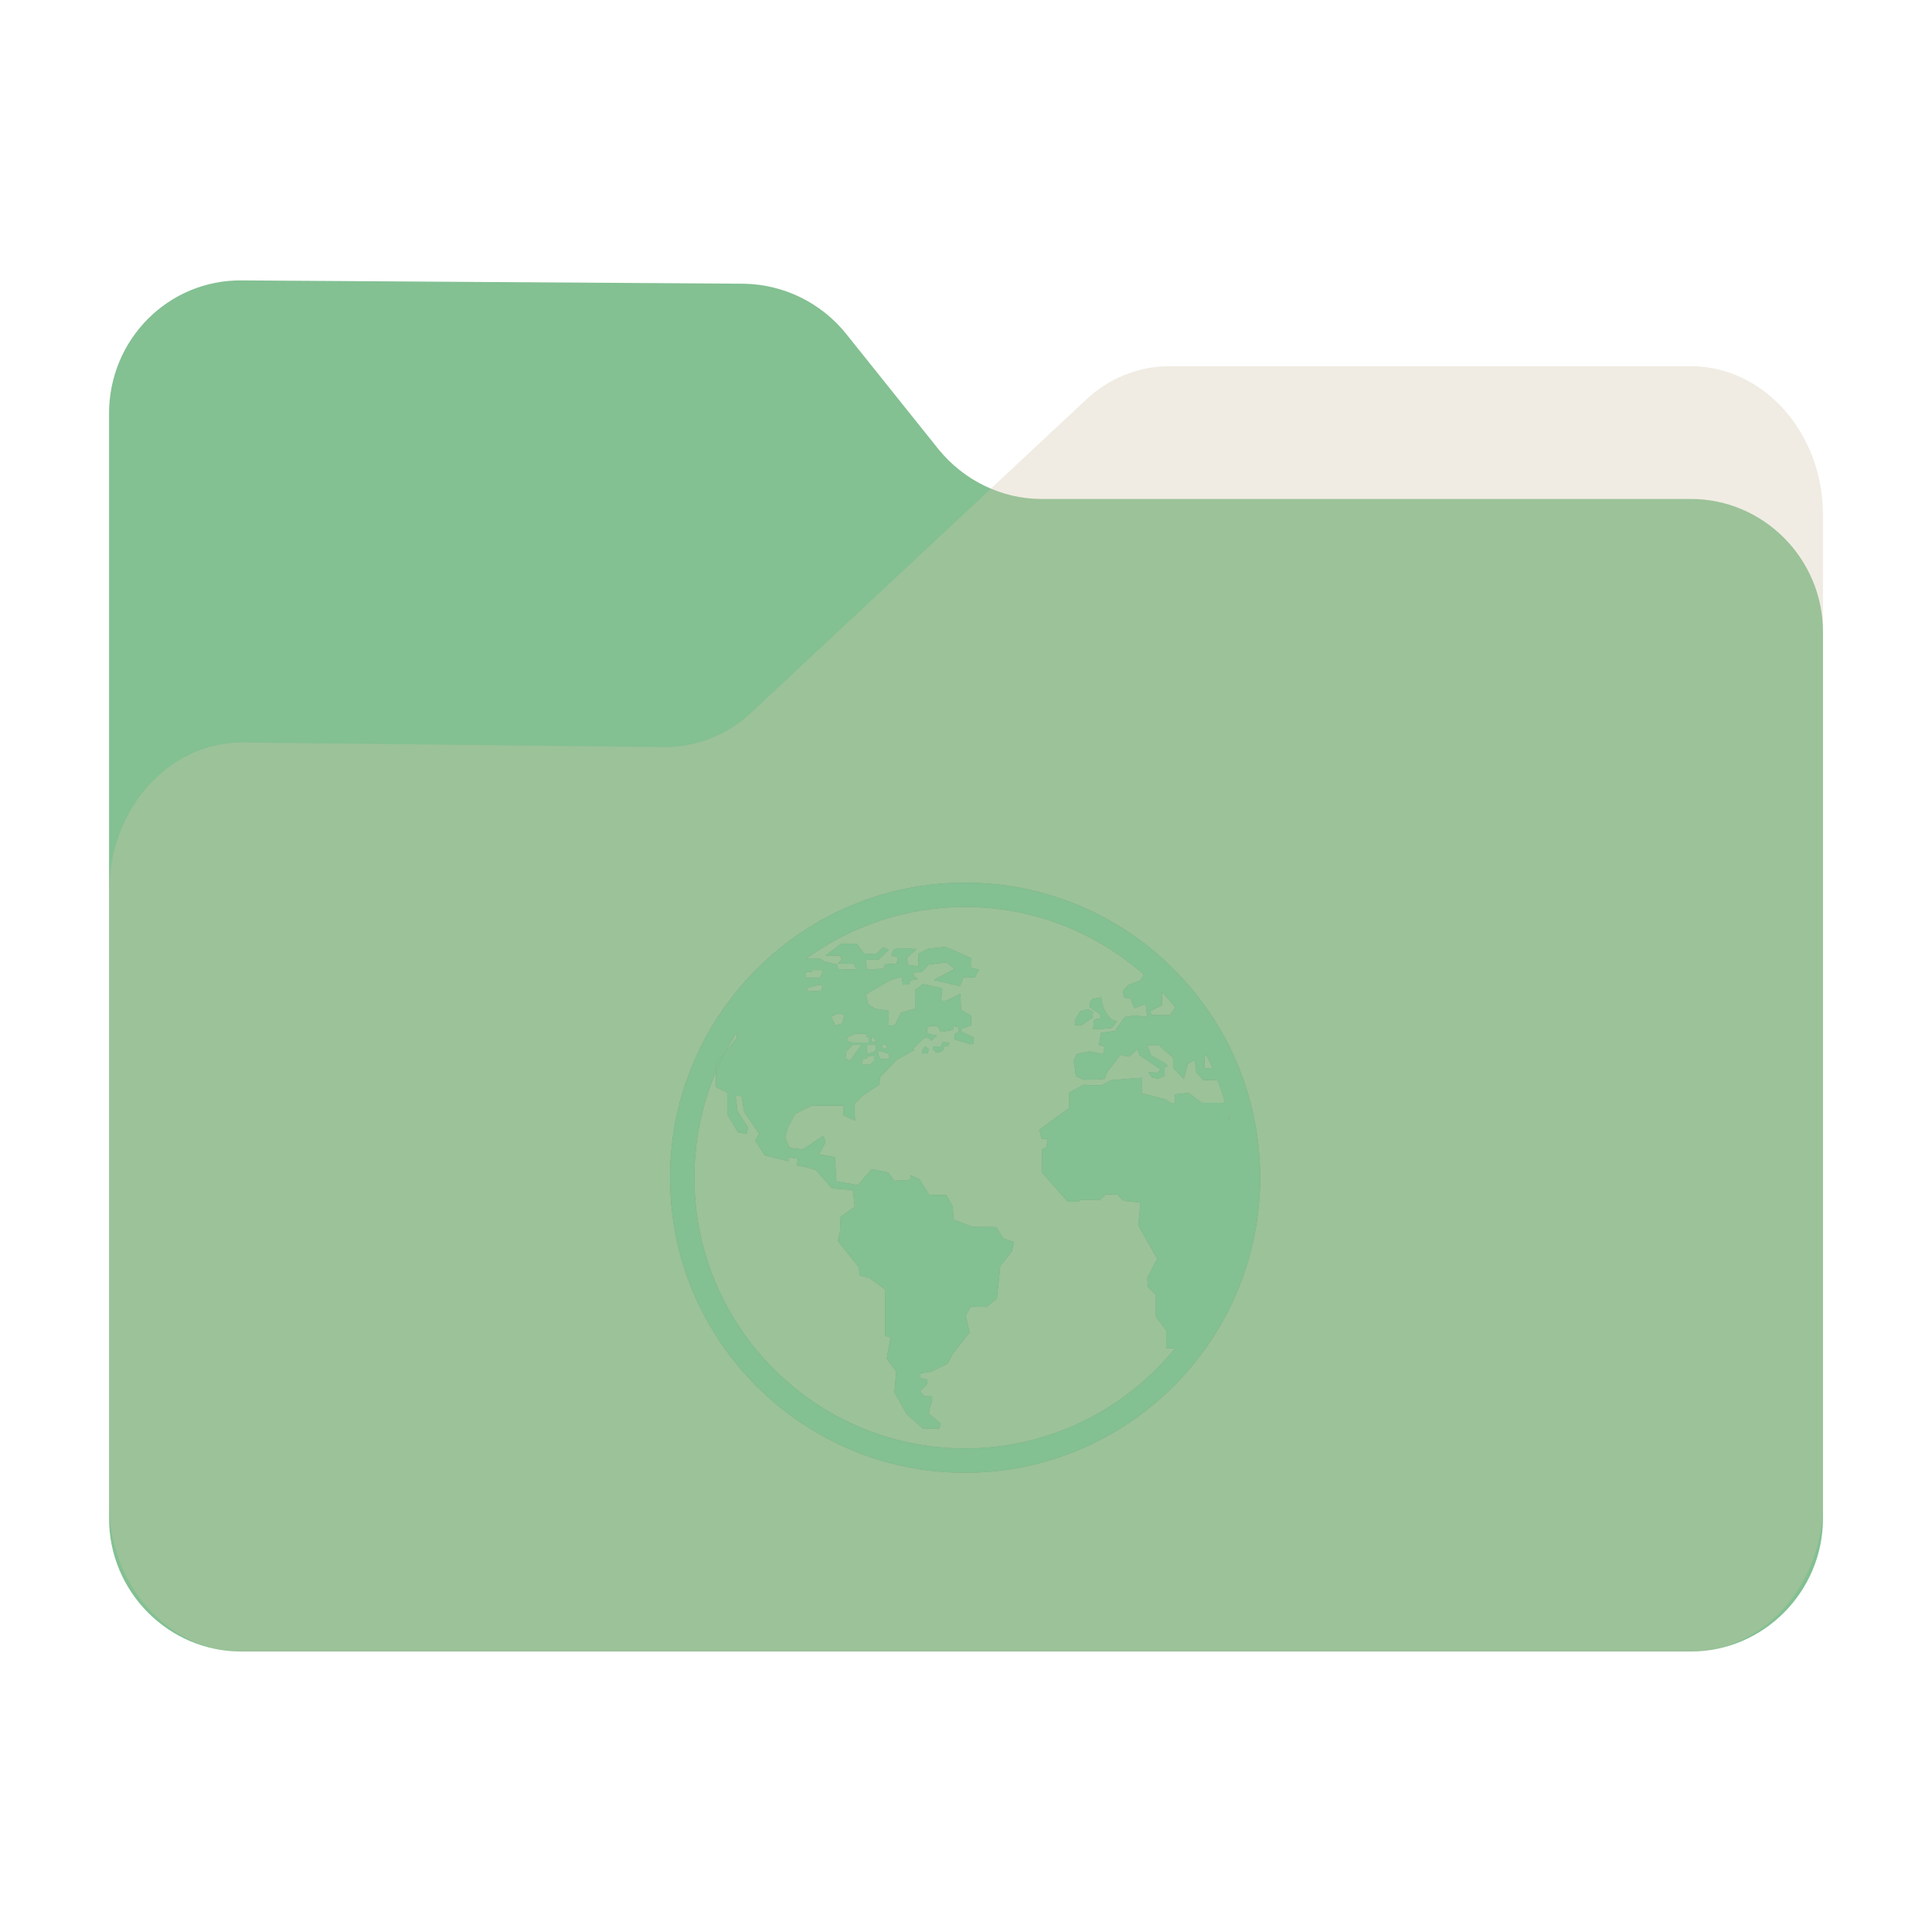 <?xml version="1.0" encoding="UTF-8" standalone="no"?>
<svg
   fill="none"
   viewBox="0 0 64 64"
   version="1.1"
   id="svg36"
   sodipodi:docname="folder-network.svg"
   inkscape:version="1.2.1 (9c6d41e410, 2022-07-14)"
   width="64"
   height="64"
   xml:space="preserve"
   xmlns:inkscape="http://www.inkscape.org/namespaces/inkscape"
   xmlns:sodipodi="http://sodipodi.sourceforge.net/DTD/sodipodi-0.dtd"
   xmlns="http://www.w3.org/2000/svg"
   xmlns:svg="http://www.w3.org/2000/svg"><sodipodi:namedview
     id="namedview38"
     pagecolor="#9da9a0"
     bordercolor="#4f5b58"
     borderopacity="1.0"
     inkscape:showpageshadow="2"
     inkscape:pageopacity="0"
     inkscape:pagecheckerboard="0"
     inkscape:deskcolor="#9da9a0"
     showgrid="false"
     inkscape:zoom="4"
     inkscape:cx="-22.125"
     inkscape:cy="46.75"
     inkscape:window-width="1920"
     inkscape:window-height="1052"
     inkscape:window-x="0"
     inkscape:window-y="28"
     inkscape:window-maximized="1"
     inkscape:current-layer="svg36" /><path
     id="shadow"
     style="opacity:0.1;fill:black;fill-opacity:1;stroke-width:0.101;filter:url(#blur)"
     d="M 6.652,7.998 C 4.081,7.969 2,10.063 2,12.652 V 29.397 50.811 51.344 c 0,2.4 1.829,4.391 4.152,4.631 0.155,0.018 0.312,0.027 0.471,0.027 h 50.756 c 0.159,0 0.316,-0.009 0.471,-0.027 C 60.173,55.735 62,53.744 62,51.344 V 50.811 20.305 16.192 c 0,-2.855 -2.079,-5.189 -4.621,-5.189 H 39.121 c -1.069,0 -2.136,0.421 -2.945,1.199 l -3.299,3.082 c -0.705,-0.297 -1.344,-0.761 -1.844,-1.379 L 27.797,9.86 C 26.93,8.783 25.631,8.144 24.244,8.115 Z"
     transform="matrix(0.946,0,0,0.946,1.721,1.721)" /><path
     d="m 3.613,13.694 v 36.61 c 0,2.422 1.968,4.404 4.374,4.404 h 48.027 c 2.405,0 4.374,-1.982 4.374,-4.404 V 20.933 c 0,-2.422 -1.968,-4.404 -4.374,-4.404 h -21.512 c -1.312,0 -2.569,-0.606 -3.417,-1.652 L 28.023,11.051 C 27.203,10.033 25.973,9.427 24.661,9.399 L 8.014,9.289 C 5.581,9.262 3.613,11.244 3.613,13.694 Z"
     fill="#83c092"
     id="back"
     style="stroke-width:0.095" /><path
     d="m 3.613,29.537 v 20.262 c 0,2.702 1.968,4.912 4.374,4.912 h 48.027 c 2.405,0 4.374,-2.21 4.374,-4.912 V 17.043 c 0,-2.702 -1.968,-4.912 -4.374,-4.912 H 38.738 c -1.011,0 -2.023,0.399 -2.788,1.136 L 24.879,23.612 c -0.793,0.737 -1.804,1.136 -2.843,1.136 L 8.014,24.595 c -2.433,0 -4.401,2.21 -4.401,4.943 z"
     fill="#d3c6aa"
     fill-opacity="0.31"
     id="front"
     style="stroke-width:0.095" /><defs
     id="defs"><filter
       inkscape:collect="always"
       style="color-interpolation-filters:sRGB"
       id="blur"
       x="-0.011"
       y="-0.013"
       width="1.022"
       height="1.027"><feGaussianBlur
         inkscape:collect="always"
         stdDeviation="0.27"
         id="feGaussianBlur925" /></filter><filter
       inkscape:collect="always"
       style="color-interpolation-filters:sRGB"
       id="filter4843"
       x="-0.012"
       y="-0.012"
       width="1.024"
       height="1.024"><feGaussianBlur
         inkscape:collect="always"
         stdDeviation="0.243"
         id="feGaussianBlur4845" /></filter></defs><g
     id="g4895"
     transform="matrix(0.402,0,0,0.402,67.447,23.636)"><g
       id="g4841"
       transform="translate(-112.562,13.938)"
       style="opacity:0.2;fill:black;fill-opacity:1;filter:url(#filter4843)"><g
         id="g4809"
         style="fill:black;fill-opacity:1">
	<g
   id="g4807"
   style="fill:black;fill-opacity:1">
		<polygon
   points="36.376,11.974 36.821,11.445 36.348,11.261 36.089,10.963 35.7,10.333 35.514,9.442 34.783,9.591 34.578,9.905 34.578,10.259 34.93,10.5 35.432,10.815 35.479,11.176 34.938,11.288 34.866,12.057 35.514,12.057 "
   id="polygon4795"
   style="fill:black;fill-opacity:1" />
		<polygon
   points="33.374,11.76 33.893,11.76 34.809,11.111 34.848,10.629 34.419,10.444 33.819,10.583 33.374,11.297 "
   id="polygon4797"
   style="fill:black;fill-opacity:1" />
		<path
   d="m 22.459,13.158 -0.132,0.34 h -0.639 v 0.33 h 0.152 c 0,0 0.009,0.07 0.022,0.162 l 0.392,-0.033 0.245,-0.152 0.064,-0.307 0.317,-0.027 0.125,-0.258 -0.291,-0.06 z"
   id="path4799"
   style="fill:black;fill-opacity:1" />
		<polygon
   points="20.812,13.757 20.787,14.08 21.25,14.041 21.298,13.717 21.02,13.498 "
   id="polygon4801"
   style="fill:black;fill-opacity:1" />
		<path
   d="M 48.619,24.061 C 48.612,23.35 48.576,22.644 48.509,21.949 48.284,19.632 47.73,17.411 46.9,15.329 46.838,15.174 46.781,15.017 46.715,14.864 45.609,12.251 44.056,9.872 42.155,7.819 42.03,7.685 41.903,7.553 41.776,7.423 41.417,7.05 41.048,6.686 40.666,6.337 36.344,2.402 30.604,0 24.312,0 17.967,0 12.186,2.445 7.852,6.44 6.842,7.371 5.914,8.387 5.072,9.475 1.896,13.583 0,18.729 0,24.312 c 0,13.407 10.907,24.313 24.313,24.313 9.43,0 17.617,-5.4 21.647,-13.268 0.862,-1.682 1.533,-3.475 1.985,-5.354 0.115,-0.477 0.214,-0.956 0.3,-1.441 0.245,-1.381 0.379,-2.801 0.379,-4.25 10e-4,-0.084 -0.004,-0.167 -0.005,-0.251 z m -4.576,-9.717 0.141,-0.158 c 0.185,0.359 0.358,0.724 0.523,1.094 l -0.23,-0.009 -0.434,0.06 z M 40.53,10.102 40.534,9.016 c 0.382,0.405 0.75,0.822 1.102,1.254 l -0.438,0.652 -1.531,-0.014 -0.096,-0.319 z M 11.202,7.403 V 7.362 h 0.487 l 0.042,-0.167 h 0.797 v 0.348 l -0.229,0.306 h -1.098 z m 0.778,1.085 c 0,0 0.487,-0.083 0.529,-0.083 0.042,0 0,0.486 0,0.486 L 11.411,8.96 11.202,8.71 Z m 33.612,9.651 h -1.779 l -1.084,-0.807 -1.141,0.111 v 0.696 h -0.361 l -0.39,-0.278 -1.976,-0.501 v -1.28 l -2.504,0.195 -0.776,0.417 h -0.994 l -0.487,-0.049 -1.207,0.67 v 1.261 l -2.467,1.78 0.205,0.76 h 0.5 L 31,21.838 l -0.352,0.129 -0.019,1.892 2.132,2.428 h 0.928 l 0.056,-0.148 h 1.668 l 0.481,-0.445 h 0.946 l 0.519,0.52 1.41,0.146 -0.187,1.875 1.565,2.763 -0.824,1.575 0.056,0.742 0.649,0.647 v 1.784 l 0.852,1.146 v 1.482 h 0.736 c -4.096,5.029 -10.33,8.25 -17.305,8.25 C 12.009,46.625 2,36.615 2,24.312 2,21.215 2.636,18.263 3.781,15.58 V 14.884 L 4.579,13.915 C 4.856,13.392 5.153,12.882 5.47,12.385 L 5.506,12.79 4.58,13.915 C 4.293,14.457 4.025,15.011 3.782,15.58 v 1.27 l 0.927,0.446 v 1.765 l 0.889,1.517 0.723,0.111 0.093,-0.52 -0.853,-1.316 -0.167,-1.279 h 0.5 l 0.211,1.316 1.233,1.799 -0.318,0.581 0.784,1.199 1.947,0.482 v -0.315 l 0.779,0.111 -0.074,0.556 0.612,0.112 0.945,0.258 1.335,1.521 1.705,0.129 0.167,1.391 -1.167,0.816 -0.055,1.242 -0.167,0.76 1.688,2.113 0.129,0.724 c 0,0 0.612,0.166 0.687,0.166 0.074,0 1.372,0.983 1.372,0.983 v 3.819 l 0.463,0.13 -0.315,1.762 0.779,1.039 -0.144,1.746 1.029,1.809 1.321,1.154 1.328,0.024 0.13,-0.427 -0.976,-0.822 0.056,-0.408 0.175,-0.5 0.037,-0.51 -0.66,-0.02 -0.333,-0.418 0.548,-0.527 0.074,-0.398 -0.612,-0.175 0.036,-0.37 0.872,-0.132 1.326,-0.637 0.445,-0.816 1.391,-1.78 -0.316,-1.392 0.427,-0.741 1.279,0.039 0.861,-0.682 0.278,-2.686 0.955,-1.213 0.167,-0.779 -0.871,-0.279 -0.575,-0.943 -1.965,-0.02 -1.558,-0.594 -0.074,-1.111 -0.52,-0.909 -1.409,-0.021 -0.814,-1.278 -0.723,-0.353 -0.037,0.39 -1.316,0.078 -0.482,-0.671 -1.373,-0.279 -1.131,1.307 -1.78,-0.302 -0.129,-2.006 -1.299,-0.222 0.521,-0.984 -0.149,-0.565 -1.707,1.141 -1.074,-0.131 -0.383,-0.839 0.234,-0.865 0.592,-1.091 1.363,-0.69 2.632,-0.001 -0.007,0.803 0.946,0.44 -0.075,-1.372 0.682,-0.686 1.376,-0.904 0.094,-0.636 1.372,-1.428 1.459,-0.808 -0.129,-0.106 0.988,-0.93 0.362,0.096 0.166,0.208 0.375,-0.416 0.092,-0.041 -0.411,-0.058 -0.417,-0.139 v -0.4 l 0.221,-0.181 h 0.487 l 0.223,0.098 0.193,0.39 0.236,-0.036 v -0.034 l 0.068,0.023 0.684,-0.105 0.097,-0.334 0.39,0.098 v 0.362 l -0.362,0.249 h 10e-4 l 0.053,0.397 1.239,0.382 c 0,0 10e-4,0.005 0.003,0.015 l 0.285,-0.024 0.019,-0.537 -0.982,-0.447 -0.056,-0.258 0.815,-0.278 0.036,-0.78 -0.852,-0.519 -0.056,-1.315 -1.168,0.574 h -0.426 l 0.112,-1.001 -1.59,-0.375 -0.658,0.497 v 1.516 l -1.183,0.375 -0.474,0.988 -0.514,0.083 V 10.551 L 16.903,10.397 16.347,10.035 16.123,9.216 18.112,8.052 19.085,7.756 19.183,8.41 19.725,8.382 19.767,8.053 20.334,7.972 20.344,7.857 20.1,7.756 20.044,7.408 l 0.697,-0.059 0.421,-0.438 0.023,-0.032 0.005,0.002 0.128,-0.132 1.465,-0.185 0.648,0.55 -1.699,0.905 2.162,0.51 0.28,-0.723 h 0.945 L 25.453,7.176 24.785,7.009 V 6.212 L 22.69,5.284 21.244,5.451 20.428,5.878 20.484,6.916 19.631,6.786 19.5,6.212 20.317,5.47 18.834,5.396 l -0.426,0.129 -0.185,0.5 0.556,0.094 -0.111,0.556 -0.945,0.056 -0.148,0.37 -1.371,0.038 c 0,0 -0.038,-0.778 -0.093,-0.778 -0.055,0 1.075,-0.019 1.075,-0.019 L 18.003,5.544 17.557,5.321 16.964,5.897 15.98,5.841 15.387,5.025 H 14.126 L 12.81,6.008 h 1.206 l 0.11,0.353 -0.313,0.291 1.335,0.037 0.204,0.482 L 13.849,7.115 13.776,6.744 12.831,6.54 12.33,6.262 11.205,6.271 C 14.888,3.588 19.417,2 24.312,2 c 5.642,0 10.797,2.109 14.73,5.574 l -0.265,0.474 -1.029,0.403 -0.434,0.471 0.1,0.549 0.531,0.074 0.32,0.8 0.916,-0.369 0.151,1.07 h -0.276 l -0.752,-0.111 -0.834,0.14 -0.807,1.14 -1.154,0.181 -0.167,0.988 0.487,0.115 -0.141,0.635 -1.146,-0.23 -1.051,0.23 -0.223,0.585 0.182,1.228 0.617,0.289 1.035,-0.006 0.699,-0.063 0.213,-0.556 1.092,-1.419 0.719,0.147 0.708,-0.64 0.132,0.5 1.742,1.175 -0.213,0.286 -0.785,-0.042 0.302,0.428 0.483,0.106 0.566,-0.236 -0.012,-0.682 0.251,-0.126 -0.202,-0.214 -1.162,-0.648 -0.306,-0.861 h 0.966 l 0.309,0.306 0.832,0.717 0.035,0.867 0.862,0.918 0.321,-1.258 0.597,-0.326 0.112,1.029 0.583,0.64 1.163,-0.02 c 0.225,0.579 0.427,1.168 0.604,1.769 z m -32.331,-7.093 0.584,-0.278 0.528,0.126 -0.182,0.709 -0.57,0.181 z m 3.099,1.669 v 0.459 h -1.334 l -0.5,-0.139 0.125,-0.32 0.641,-0.265 h 0.876 v 0.265 z m 0.614,0.64 V 13.8 l -0.334,0.215 -0.416,0.077 c 0,0 0,-0.667 0,-0.737 z m -0.376,-0.181 v -0.529 l 0.459,0.418 z m 0.209,1.07 v 0.433 l -0.319,0.32 h -0.709 l 0.111,-0.486 0.335,-0.029 0.069,-0.167 z m -1.766,-0.889 h 0.737 l -0.945,1.321 -0.39,-0.209 0.084,-0.556 z m 3.018,0.737 v 0.432 H 17.35 l -0.194,-0.28 v -0.402 h 0.056 z m -0.655,-0.594 0.202,-0.212 0.341,0.212 -0.273,0.225 z m 28.55,5.767 0.07,-0.082 c 0.029,0.126 0.06,0.252 0.088,0.38 z"
   id="path4803"
   style="fill:black;fill-opacity:1" />
		<path
   d="M 3.782,14.884 V 15.58 C 4.025,15.012 4.293,14.458 4.58,13.915 Z"
   id="path4805"
   style="fill:black;fill-opacity:1" />
	</g>
</g><g
         id="g4811"
         style="fill:black;fill-opacity:1">
</g><g
         id="g4813"
         style="fill:black;fill-opacity:1">
</g><g
         id="g4815"
         style="fill:black;fill-opacity:1">
</g><g
         id="g4817"
         style="fill:black;fill-opacity:1">
</g><g
         id="g4819"
         style="fill:black;fill-opacity:1">
</g><g
         id="g4821"
         style="fill:black;fill-opacity:1">
</g><g
         id="g4823"
         style="fill:black;fill-opacity:1">
</g><g
         id="g4825"
         style="fill:black;fill-opacity:1">
</g><g
         id="g4827"
         style="fill:black;fill-opacity:1">
</g><g
         id="g4829"
         style="fill:black;fill-opacity:1">
</g><g
         id="g4831"
         style="fill:black;fill-opacity:1">
</g><g
         id="g4833"
         style="fill:black;fill-opacity:1">
</g><g
         id="g4835"
         style="fill:black;fill-opacity:1">
</g><g
         id="g4837"
         style="fill:black;fill-opacity:1">
</g><g
         id="g4839"
         style="fill:black;fill-opacity:1">
</g></g><g
       id="g4785"
       transform="translate(-112.562,13.938)"
       style="fill:#83c092;fill-opacity:1"><g
         id="g4725"
         style="fill:#83c092;fill-opacity:1">
	<g
   id="g4723"
   style="fill:#83c092;fill-opacity:1">
		<polygon
   points="36.376,11.974 36.821,11.445 36.348,11.261 36.089,10.963 35.7,10.333 35.514,9.442 34.783,9.591 34.578,9.905 34.578,10.259 34.93,10.5 35.432,10.815 35.479,11.176 34.938,11.288 34.866,12.057 35.514,12.057 "
   id="polygon4711"
   style="fill:#83c092;fill-opacity:1" />
		<polygon
   points="33.374,11.76 33.893,11.76 34.809,11.111 34.848,10.629 34.419,10.444 33.819,10.583 33.374,11.297 "
   id="polygon4713"
   style="fill:#83c092;fill-opacity:1" />
		<path
   d="m 22.459,13.158 -0.132,0.34 h -0.639 v 0.33 h 0.152 c 0,0 0.009,0.07 0.022,0.162 l 0.392,-0.033 0.245,-0.152 0.064,-0.307 0.317,-0.027 0.125,-0.258 -0.291,-0.06 z"
   id="path4715"
   style="fill:#83c092;fill-opacity:1" />
		<polygon
   points="20.812,13.757 20.787,14.08 21.25,14.041 21.298,13.717 21.02,13.498 "
   id="polygon4717"
   style="fill:#83c092;fill-opacity:1" />
		<path
   d="M 48.619,24.061 C 48.612,23.35 48.576,22.644 48.509,21.949 48.284,19.632 47.73,17.411 46.9,15.329 46.838,15.174 46.781,15.017 46.715,14.864 45.609,12.251 44.056,9.872 42.155,7.819 42.03,7.685 41.903,7.553 41.776,7.423 41.417,7.05 41.048,6.686 40.666,6.337 36.344,2.402 30.604,0 24.312,0 17.967,0 12.186,2.445 7.852,6.44 6.842,7.371 5.914,8.387 5.072,9.475 1.896,13.583 0,18.729 0,24.312 c 0,13.407 10.907,24.313 24.313,24.313 9.43,0 17.617,-5.4 21.647,-13.268 0.862,-1.682 1.533,-3.475 1.985,-5.354 0.115,-0.477 0.214,-0.956 0.3,-1.441 0.245,-1.381 0.379,-2.801 0.379,-4.25 10e-4,-0.084 -0.004,-0.167 -0.005,-0.251 z m -4.576,-9.717 0.141,-0.158 c 0.185,0.359 0.358,0.724 0.523,1.094 l -0.23,-0.009 -0.434,0.06 z M 40.53,10.102 40.534,9.016 c 0.382,0.405 0.75,0.822 1.102,1.254 l -0.438,0.652 -1.531,-0.014 -0.096,-0.319 z M 11.202,7.403 V 7.362 h 0.487 l 0.042,-0.167 h 0.797 v 0.348 l -0.229,0.306 h -1.098 z m 0.778,1.085 c 0,0 0.487,-0.083 0.529,-0.083 0.042,0 0,0.486 0,0.486 L 11.411,8.96 11.202,8.71 Z m 33.612,9.651 h -1.779 l -1.084,-0.807 -1.141,0.111 v 0.696 h -0.361 l -0.39,-0.278 -1.976,-0.501 v -1.28 l -2.504,0.195 -0.776,0.417 h -0.994 l -0.487,-0.049 -1.207,0.67 v 1.261 l -2.467,1.78 0.205,0.76 h 0.5 L 31,21.838 l -0.352,0.129 -0.019,1.892 2.132,2.428 h 0.928 l 0.056,-0.148 h 1.668 l 0.481,-0.445 h 0.946 l 0.519,0.52 1.41,0.146 -0.187,1.875 1.565,2.763 -0.824,1.575 0.056,0.742 0.649,0.647 v 1.784 l 0.852,1.146 v 1.482 h 0.736 c -4.096,5.029 -10.33,8.25 -17.305,8.25 C 12.009,46.625 2,36.615 2,24.312 2,21.215 2.636,18.263 3.781,15.58 V 14.884 L 4.579,13.915 C 4.856,13.392 5.153,12.882 5.47,12.385 L 5.506,12.79 4.58,13.915 C 4.293,14.457 4.025,15.011 3.782,15.58 v 1.27 l 0.927,0.446 v 1.765 l 0.889,1.517 0.723,0.111 0.093,-0.52 -0.853,-1.316 -0.167,-1.279 h 0.5 l 0.211,1.316 1.233,1.799 -0.318,0.581 0.784,1.199 1.947,0.482 v -0.315 l 0.779,0.111 -0.074,0.556 0.612,0.112 0.945,0.258 1.335,1.521 1.705,0.129 0.167,1.391 -1.167,0.816 -0.055,1.242 -0.167,0.76 1.688,2.113 0.129,0.724 c 0,0 0.612,0.166 0.687,0.166 0.074,0 1.372,0.983 1.372,0.983 v 3.819 l 0.463,0.13 -0.315,1.762 0.779,1.039 -0.144,1.746 1.029,1.809 1.321,1.154 1.328,0.024 0.13,-0.427 -0.976,-0.822 0.056,-0.408 0.175,-0.5 0.037,-0.51 -0.66,-0.02 -0.333,-0.418 0.548,-0.527 0.074,-0.398 -0.612,-0.175 0.036,-0.37 0.872,-0.132 1.326,-0.637 0.445,-0.816 1.391,-1.78 -0.316,-1.392 0.427,-0.741 1.279,0.039 0.861,-0.682 0.278,-2.686 0.955,-1.213 0.167,-0.779 -0.871,-0.279 -0.575,-0.943 -1.965,-0.02 -1.558,-0.594 -0.074,-1.111 -0.52,-0.909 -1.409,-0.021 -0.814,-1.278 -0.723,-0.353 -0.037,0.39 -1.316,0.078 -0.482,-0.671 -1.373,-0.279 -1.131,1.307 -1.78,-0.302 -0.129,-2.006 -1.299,-0.222 0.521,-0.984 -0.149,-0.565 -1.707,1.141 -1.074,-0.131 -0.383,-0.839 0.234,-0.865 0.592,-1.091 1.363,-0.69 2.632,-0.001 -0.007,0.803 0.946,0.44 -0.075,-1.372 0.682,-0.686 1.376,-0.904 0.094,-0.636 1.372,-1.428 1.459,-0.808 -0.129,-0.106 0.988,-0.93 0.362,0.096 0.166,0.208 0.375,-0.416 0.092,-0.041 -0.411,-0.058 -0.417,-0.139 v -0.4 l 0.221,-0.181 h 0.487 l 0.223,0.098 0.193,0.39 0.236,-0.036 v -0.034 l 0.068,0.023 0.684,-0.105 0.097,-0.334 0.39,0.098 v 0.362 l -0.362,0.249 h 10e-4 l 0.053,0.397 1.239,0.382 c 0,0 10e-4,0.005 0.003,0.015 l 0.285,-0.024 0.019,-0.537 -0.982,-0.447 -0.056,-0.258 0.815,-0.278 0.036,-0.78 -0.852,-0.519 -0.056,-1.315 -1.168,0.574 h -0.426 l 0.112,-1.001 -1.59,-0.375 -0.658,0.497 v 1.516 l -1.183,0.375 -0.474,0.988 -0.514,0.083 V 10.551 L 16.903,10.397 16.347,10.035 16.123,9.216 18.112,8.052 19.085,7.756 19.183,8.41 19.725,8.382 19.767,8.053 20.334,7.972 20.344,7.857 20.1,7.756 20.044,7.408 l 0.697,-0.059 0.421,-0.438 0.023,-0.032 0.005,0.002 0.128,-0.132 1.465,-0.185 0.648,0.55 -1.699,0.905 2.162,0.51 0.28,-0.723 h 0.945 L 25.453,7.176 24.785,7.009 V 6.212 L 22.69,5.284 21.244,5.451 20.428,5.878 20.484,6.916 19.631,6.786 19.5,6.212 20.317,5.47 18.834,5.396 l -0.426,0.129 -0.185,0.5 0.556,0.094 -0.111,0.556 -0.945,0.056 -0.148,0.37 -1.371,0.038 c 0,0 -0.038,-0.778 -0.093,-0.778 -0.055,0 1.075,-0.019 1.075,-0.019 L 18.003,5.544 17.557,5.321 16.964,5.897 15.98,5.841 15.387,5.025 H 14.126 L 12.81,6.008 h 1.206 l 0.11,0.353 -0.313,0.291 1.335,0.037 0.204,0.482 L 13.849,7.115 13.776,6.744 12.831,6.54 12.33,6.262 11.205,6.271 C 14.888,3.588 19.417,2 24.312,2 c 5.642,0 10.797,2.109 14.73,5.574 l -0.265,0.474 -1.029,0.403 -0.434,0.471 0.1,0.549 0.531,0.074 0.32,0.8 0.916,-0.369 0.151,1.07 h -0.276 l -0.752,-0.111 -0.834,0.14 -0.807,1.14 -1.154,0.181 -0.167,0.988 0.487,0.115 -0.141,0.635 -1.146,-0.23 -1.051,0.23 -0.223,0.585 0.182,1.228 0.617,0.289 1.035,-0.006 0.699,-0.063 0.213,-0.556 1.092,-1.419 0.719,0.147 0.708,-0.64 0.132,0.5 1.742,1.175 -0.213,0.286 -0.785,-0.042 0.302,0.428 0.483,0.106 0.566,-0.236 -0.012,-0.682 0.251,-0.126 -0.202,-0.214 -1.162,-0.648 -0.306,-0.861 h 0.966 l 0.309,0.306 0.832,0.717 0.035,0.867 0.862,0.918 0.321,-1.258 0.597,-0.326 0.112,1.029 0.583,0.64 1.163,-0.02 c 0.225,0.579 0.427,1.168 0.604,1.769 z m -32.331,-7.093 0.584,-0.278 0.528,0.126 -0.182,0.709 -0.57,0.181 z m 3.099,1.669 v 0.459 h -1.334 l -0.5,-0.139 0.125,-0.32 0.641,-0.265 h 0.876 v 0.265 z m 0.614,0.64 V 13.8 l -0.334,0.215 -0.416,0.077 c 0,0 0,-0.667 0,-0.737 z m -0.376,-0.181 v -0.529 l 0.459,0.418 z m 0.209,1.07 v 0.433 l -0.319,0.32 h -0.709 l 0.111,-0.486 0.335,-0.029 0.069,-0.167 z m -1.766,-0.889 h 0.737 l -0.945,1.321 -0.39,-0.209 0.084,-0.556 z m 3.018,0.737 v 0.432 H 17.35 l -0.194,-0.28 v -0.402 h 0.056 z m -0.655,-0.594 0.202,-0.212 0.341,0.212 -0.273,0.225 z m 28.55,5.767 0.07,-0.082 c 0.029,0.126 0.06,0.252 0.088,0.38 z"
   id="path4719"
   style="fill:#83c092;fill-opacity:1" />
		<path
   d="M 3.782,14.884 V 15.58 C 4.025,15.012 4.293,14.458 4.58,13.915 Z"
   id="path4721"
   style="fill:#83c092;fill-opacity:1" />
	</g>
</g><g
         id="g4727"
         style="fill:#83c092;fill-opacity:1">
</g><g
         id="g4729"
         style="fill:#83c092;fill-opacity:1">
</g><g
         id="g4731"
         style="fill:#83c092;fill-opacity:1">
</g><g
         id="g4733"
         style="fill:#83c092;fill-opacity:1">
</g><g
         id="g4735"
         style="fill:#83c092;fill-opacity:1">
</g><g
         id="g4737"
         style="fill:#83c092;fill-opacity:1">
</g><g
         id="g4739"
         style="fill:#83c092;fill-opacity:1">
</g><g
         id="g4741"
         style="fill:#83c092;fill-opacity:1">
</g><g
         id="g4743"
         style="fill:#83c092;fill-opacity:1">
</g><g
         id="g4745"
         style="fill:#83c092;fill-opacity:1">
</g><g
         id="g4747"
         style="fill:#83c092;fill-opacity:1">
</g><g
         id="g4749"
         style="fill:#83c092;fill-opacity:1">
</g><g
         id="g4751"
         style="fill:#83c092;fill-opacity:1">
</g><g
         id="g4753"
         style="fill:#83c092;fill-opacity:1">
</g><g
         id="g4755"
         style="fill:#83c092;fill-opacity:1">
</g></g></g></svg>
